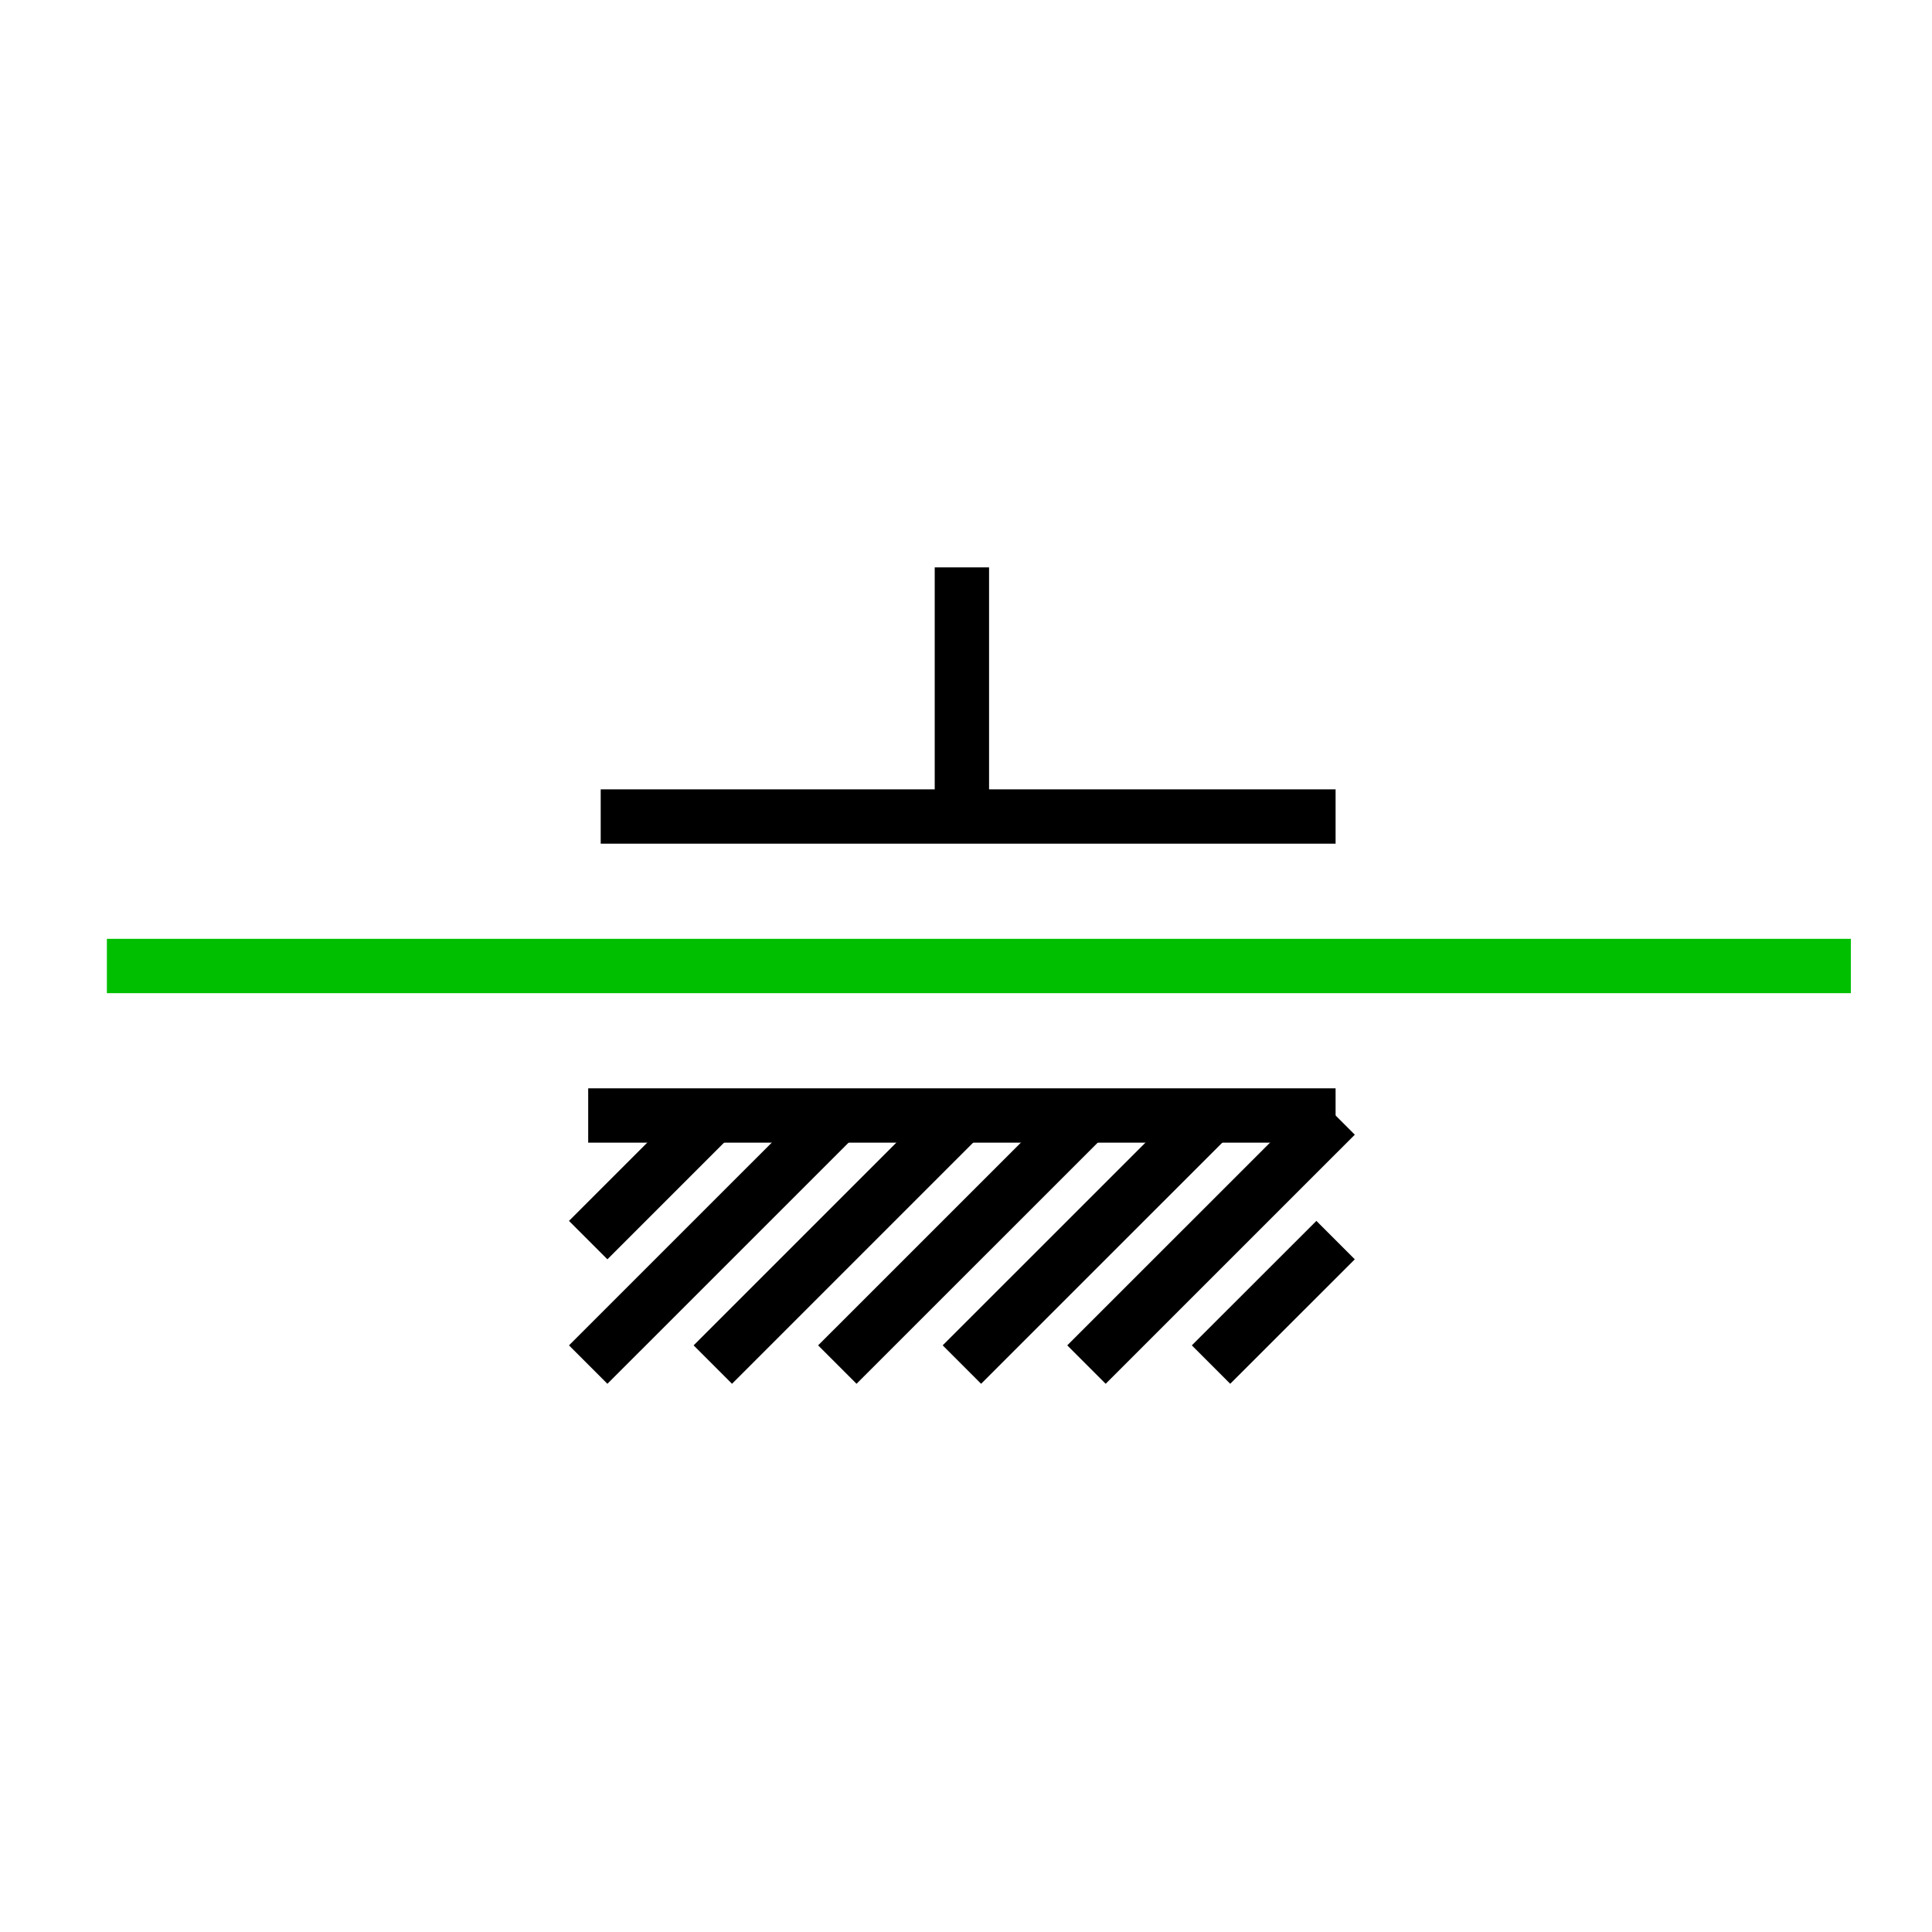 <?xml version="1.0" encoding="utf-8"?>
<!-- Generator: Adobe Illustrator 14.0.0, SVG Export Plug-In . SVG Version: 6.00 Build 43363)  -->
<!DOCTYPE svg PUBLIC "-//W3C//DTD SVG 1.1//EN" "http://www.w3.org/Graphics/SVG/1.1/DTD/svg11.dtd">
<svg version="1.1" id="Calque_1" xmlns="http://www.w3.org/2000/svg" xmlns:xlink="http://www.w3.org/1999/xlink" x="0px" y="0px"
	 width="40px" height="40px" viewBox="0 0 40 40" enable-background="new 0 0 40 40" xml:space="preserve">
<line fill="none" stroke="#000000" stroke-width="1.125" x1="19.915" y1="11.747" x2="19.915" y2="16.905"/>
<line fill="none" stroke="#000000" stroke-width="1.125" x1="12.437" y1="16.905" x2="27.652" y2="16.905"/>
<line fill="none" stroke="#00BF00" stroke-width="1.125" x1="2.213" y1="20" x2="38.32" y2="20"/>
<line fill="none" stroke="#000000" stroke-width="1.125" x1="12.178" y1="23.095" x2="27.652" y2="23.095"/>
<line fill="none" stroke="#000000" stroke-width="1.125" x1="27.652" y1="25.675" x2="25.073" y2="28.252"/>
<line fill="none" stroke="#000000" stroke-width="1.125" x1="27.652" y1="23.095" x2="22.494" y2="28.252"/>
<line fill="none" stroke="#000000" stroke-width="1.125" x1="25.073" y1="23.095" x2="19.915" y2="28.252"/>
<line fill="none" stroke="#000000" stroke-width="1.125" x1="22.494" y1="23.095" x2="17.336" y2="28.252"/>
<line fill="none" stroke="#000000" stroke-width="1.125" x1="19.915" y1="23.095" x2="14.758" y2="28.252"/>
<line fill="none" stroke="#000000" stroke-width="1.125" x1="17.336" y1="23.095" x2="12.178" y2="28.252"/>
<line fill="none" stroke="#000000" stroke-width="1.125" x1="14.758" y1="23.095" x2="12.178" y2="25.675"/>
</svg>
